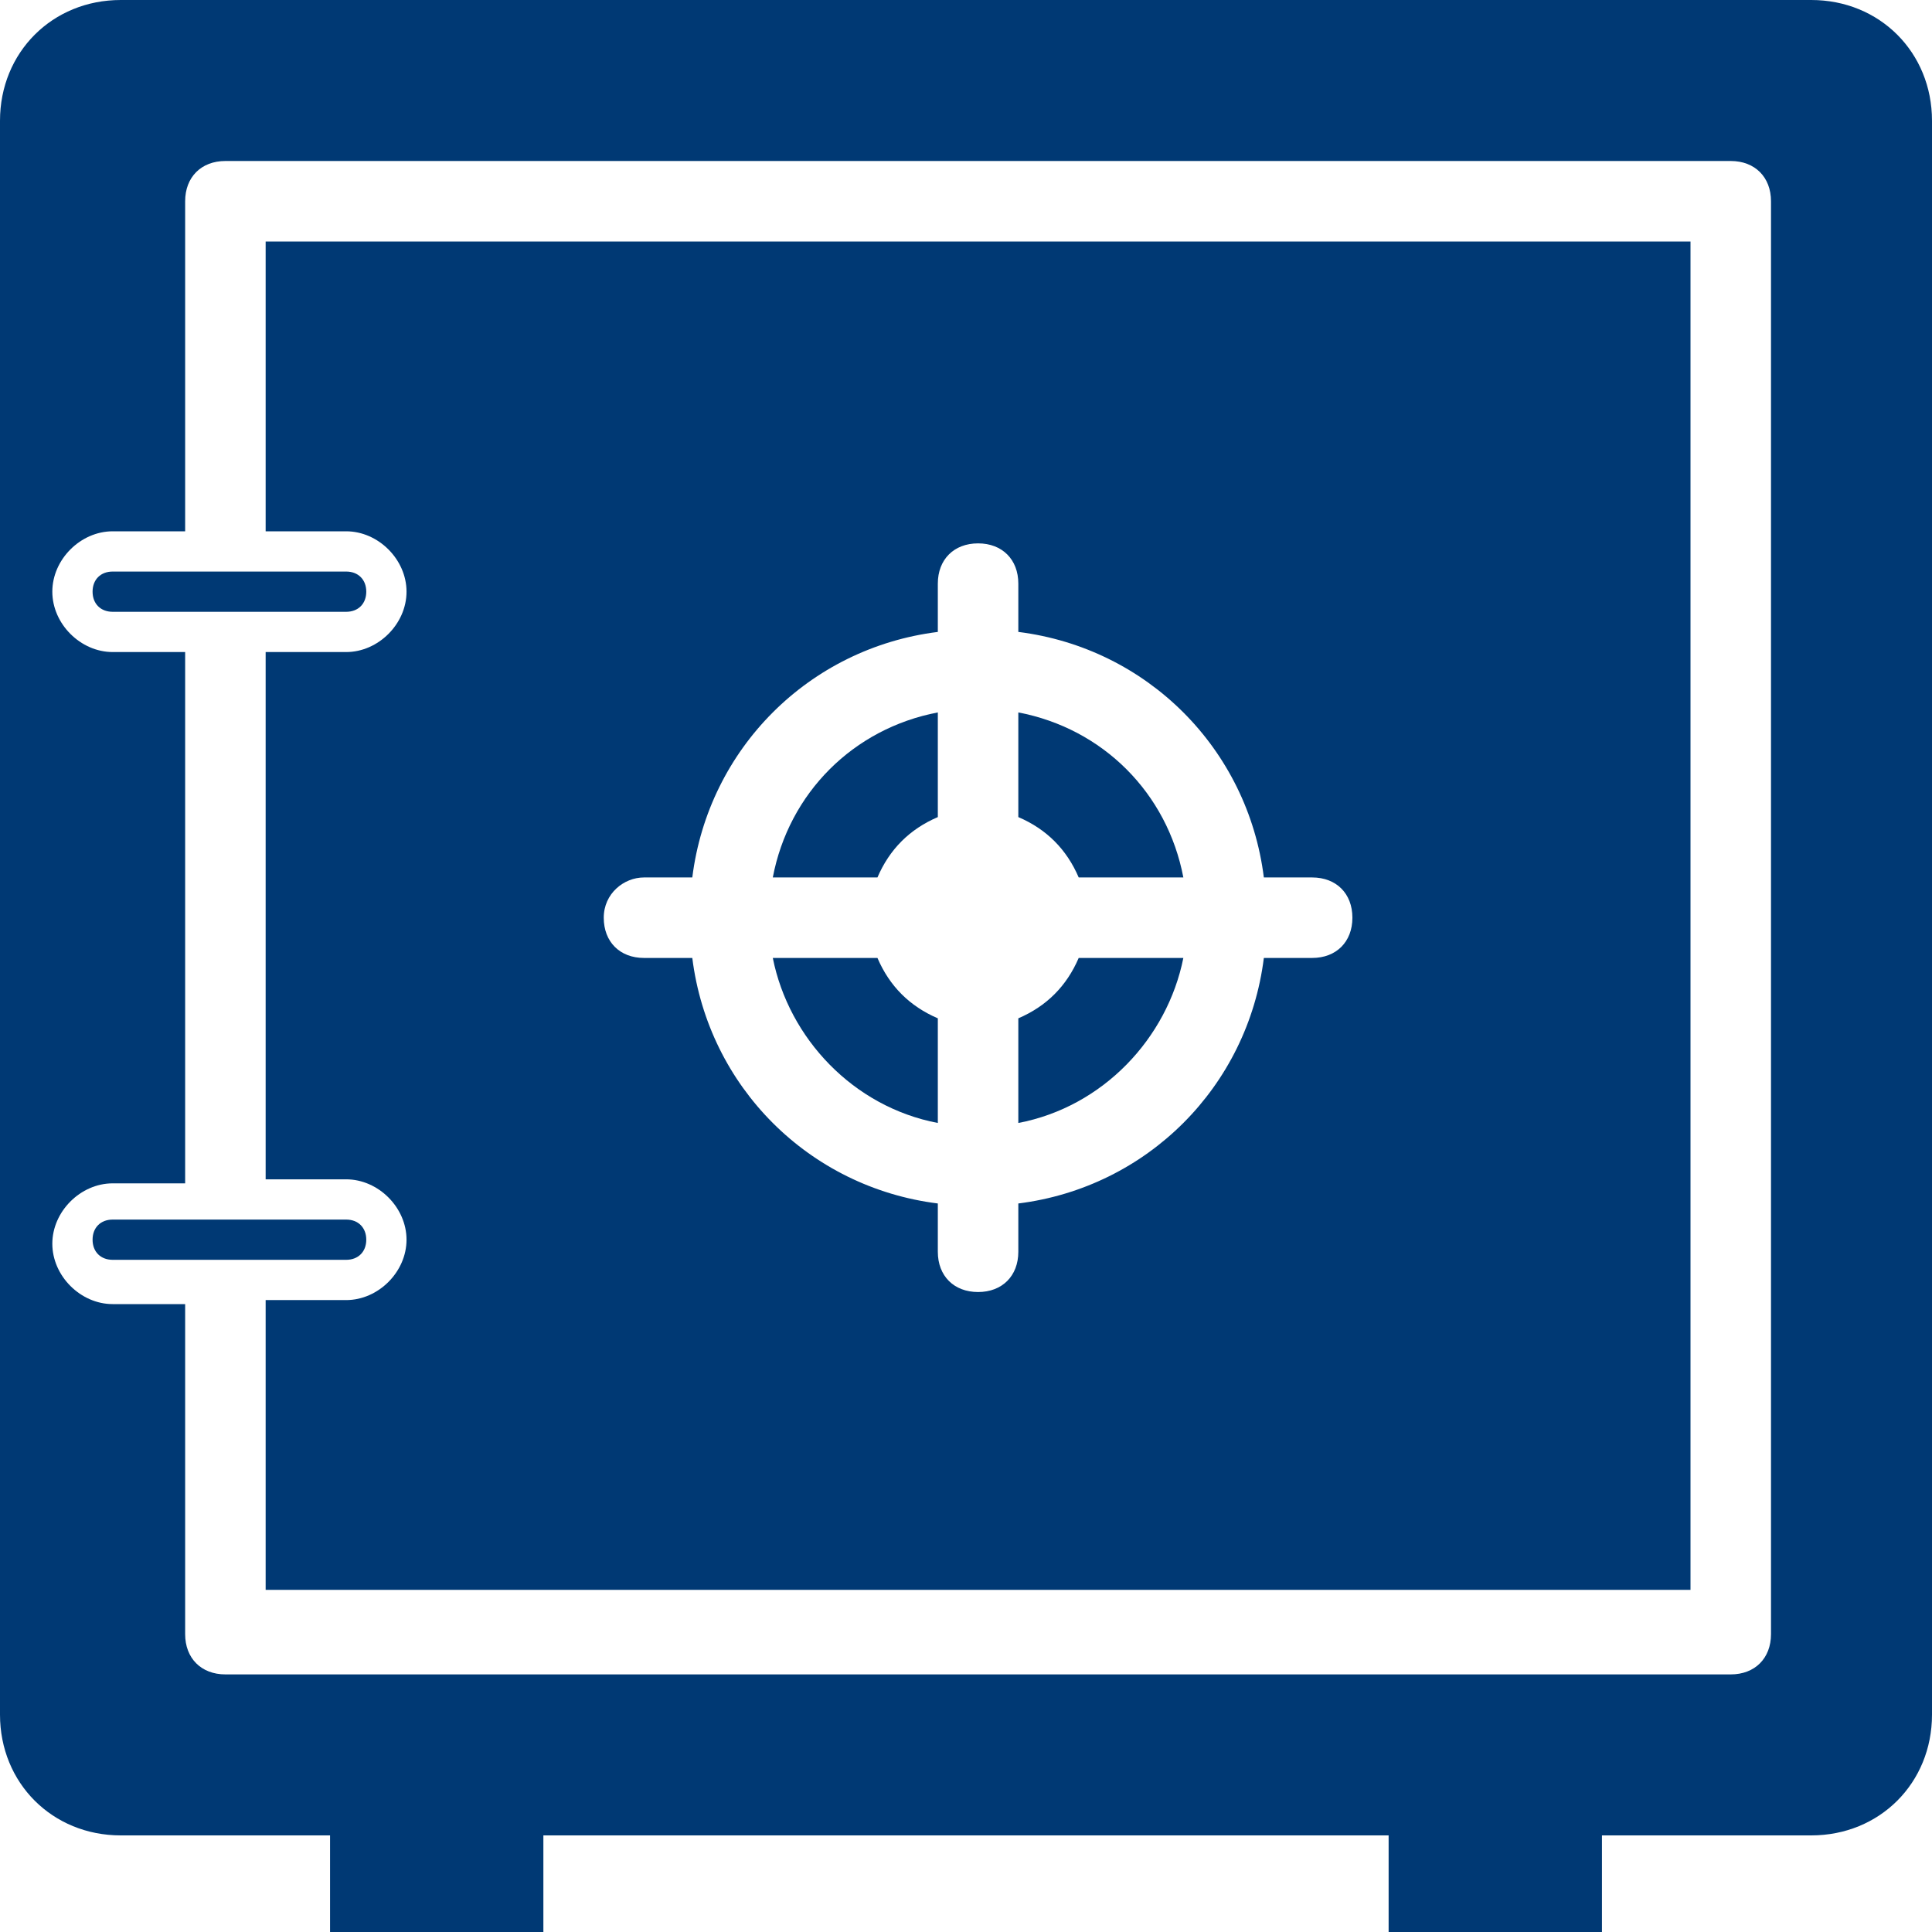 <svg width="48" height="48" viewBox="0 0 48 48" fill="none" xmlns="http://www.w3.org/2000/svg">
<g clip-path="url(#clip0_830_70)">
<path d="M45 0H3C1.3 0 0 1.3 0 3V42.6C0 44.3 1.3 45.6 3 45.6H8.2V48H13.5V45.6H34.5V48H39.8V45.6H45C46.7 45.6 48 44.3 48 42.6V3C48 1.3 46.7 0 45 0ZM44 40.6C44 41.2 43.6 41.6 43 41.6H5.6C5 41.6 4.6 41.2 4.6 40.6V32.4H2.8C2 32.4 1.3 31.7 1.3 30.9C1.3 30.1 2 29.4 2.8 29.4H4.6V16.2H2.8C2 16.2 1.3 15.5 1.3 14.7C1.3 13.9 2 13.2 2.8 13.2H4.6V5C4.6 4.4 5 4 5.6 4H43C43.6 4 44 4.4 44 5V40.6Z" fill="#003974"/>
<path d="M9.1 14.7C9.1 14.4 8.9 14.2 8.6 14.2H2.8C2.5 14.2 2.3 14.4 2.3 14.7C2.3 15 2.5 15.2 2.8 15.2H8.6C8.9 15.2 9.1 15 9.1 14.7Z" fill="#003974"/>
<path d="M9.1 30.8C9.1 30.5 8.9 30.3 8.6 30.3H2.8C2.5 30.3 2.3 30.5 2.3 30.8C2.3 31.1 2.5 31.3 2.8 31.3H8.6C8.9 31.3 9.1 31.1 9.1 30.8Z" fill="#003974"/>
<path d="M23.3 20.3V17.7C21.2 18.1 19.6 19.7 19.2 21.8H21.8C22.1 21.1 22.6 20.6 23.3 20.3Z" fill="#003974"/>
<path d="M23.3 27.9V25.3C22.6 25 22.1 24.5 21.8 23.8H19.2C19.6 25.8 21.2 27.5 23.3 27.9Z" fill="#003974"/>
<path d="M26.8 21.8H29.4C29 19.7 27.4 18.1 25.3 17.7V20.3C26 20.6 26.5 21.1 26.8 21.8Z" fill="#003974"/>
<path d="M6.6 13.2H8.6C9.4 13.2 10.1 13.9 10.1 14.7C10.1 15.5 9.4 16.2 8.6 16.2H6.6V29.3H8.6C9.4 29.3 10.1 30 10.1 30.8C10.1 31.6 9.4 32.3 8.6 32.3H6.6V39.5H42V6H6.6V13.2ZM16 21.8H17.2C17.6 18.6 20.1 16.1 23.3 15.7V14.5C23.3 13.9 23.7 13.5 24.3 13.5C24.9 13.5 25.3 13.9 25.3 14.5V15.7C28.5 16.1 31 18.6 31.4 21.8H32.6C33.2 21.8 33.6 22.2 33.6 22.8C33.6 23.4 33.2 23.8 32.6 23.8H31.4C31 27 28.5 29.5 25.3 29.9V31.1C25.3 31.7 24.9 32.1 24.3 32.1C23.7 32.1 23.3 31.7 23.3 31.1V29.9C20.1 29.5 17.6 27 17.2 23.8H16C15.4 23.8 15 23.4 15 22.8C15 22.2 15.5 21.8 16 21.8Z" fill="#003974"/>
<path d="M29.4 23.8H26.8C26.5 24.5 26 25 25.3 25.3V27.9C27.4 27.5 29 25.8 29.4 23.8Z" fill="#003974"/>
</g>
<defs>
<clipPath id="clip0_830_70">
<rect width="48" height="48" fill="white"/>
</clipPath>
</defs>
</svg>

